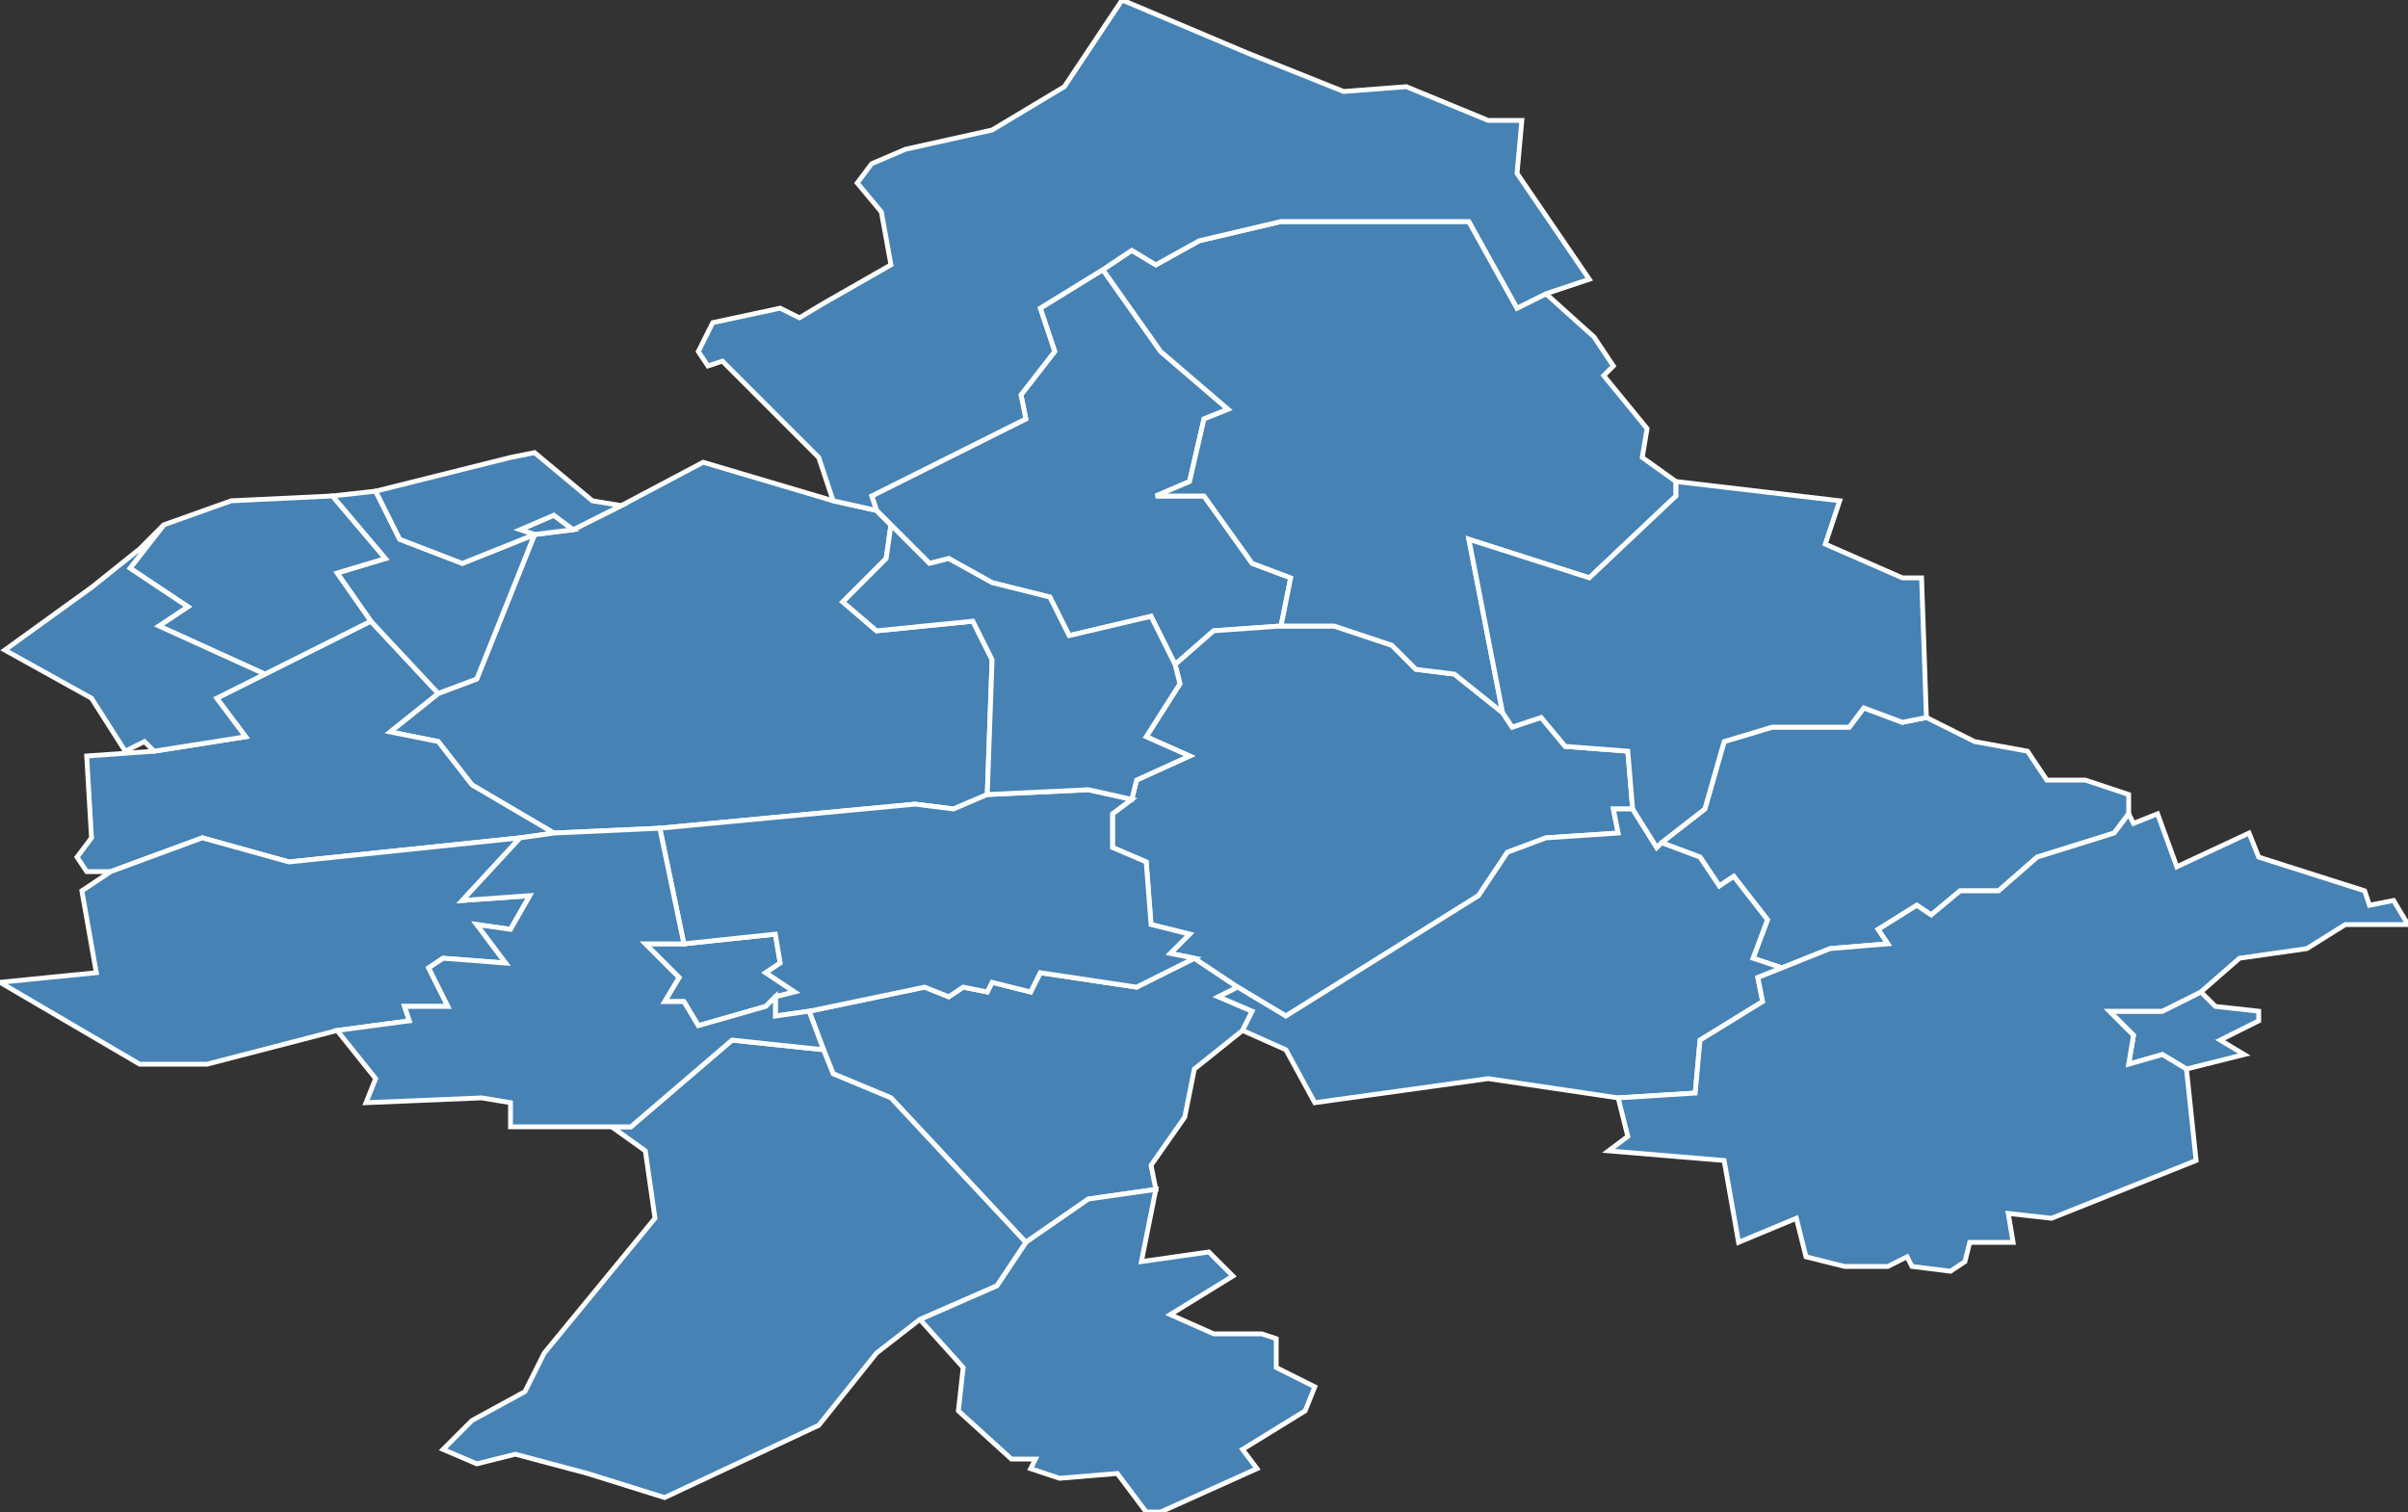 <?xml version="1.0" encoding="utf-8"?>
<svg version="1.1" id="svgmap" xmlns="http://www.w3.org/2000/svg" xmlns:xlink="http://www.w3.org/1999/xlink" x="0px" y="0px" width="100%" height="100%" viewBox="0 0 500 314">
<rect x="0" y="0" width="500" height="314" fill="#333333" stroke="none"/>
<polygon points="248,199 257,205 253,207 260,210 258,214 248,222 246,232 239,242 240,247 226,249 213,258 185,228 173,223 171,218 168,210 192,205 197,207 200,205 205,206 206,204 214,206 216,202 236,205 248,199" id="41013" class="commune" fill="steelblue" stroke-width="1" stroke="white" geotype="commune" geoname="Bauzy" code_insee="41013" code_canton="4105"/><polygon points="142,196 161,194 162,200 159,202 165,206 161,207 159,209 145,213 142,208 138,208 141,203 134,196 142,196" id="41025" class="commune" fill="steelblue" stroke-width="1" stroke="white" geotype="commune" geoname="Bracieux" code_insee="41025" code_canton="4105"/><polygon points="119,110 129,105 146,96 173,104 182,106 185,109 184,116 175,125 182,131 202,129 206,137 205,165 198,168 190,167 137,172 115,173 98,163 91,154 81,152 91,144 99,141 111,111 119,110" id="41034" class="commune" fill="steelblue" stroke-width="1" stroke="white" geotype="commune" geoname="Chambord" code_insee="41034" code_canton="4105"/><polygon points="191,274 207,267 213,258 226,249 240,247 237,262 251,260 256,265 243,273 252,277 262,277 265,278 265,284 273,288 271,293 258,301 261,305 241,314 238,314 232,306 220,307 214,305 215,303 210,303 199,293 200,284 191,274" id="41068" class="commune" fill="steelblue" stroke-width="1" stroke="white" geotype="commune" geoname="Courmemin" code_insee="41068" code_canton="4105"/><polygon points="266,130 252,131 244,138 239,128 222,132 218,124 206,121 197,116 193,117 182,106 181,103 187,100 213,87 212,82 219,73 216,64 229,56 241,73 255,85 250,87 247,100 240,103 250,103 260,117 268,120 266,130" id="41071" class="commune" fill="steelblue" stroke-width="1" stroke="white" geotype="commune" geoname="Crouy-sur-Cosson" code_insee="41071" code_canton="4105"/><polygon points="257,205 248,199 243,198 247,194 239,192 238,179 231,176 231,169 235,166 236,162 247,157 238,153 245,142 244,138 252,131 266,130 277,130 289,134 294,139 302,140 312,148 314,151 320,149 325,155 338,156 339,168 335,168 336,173 321,174 313,177 307,186 267,211 257,205" id="41074" class="commune" fill="steelblue" stroke-width="1" stroke="white" geotype="commune" geoname="Dhuizon" code_insee="41074" code_canton="4105"/><polygon points="457,206 460,209 469,210 469,212 461,216 466,219 454,222 449,219 442,221 443,215 438,210 449,210 457,206" id="41083" class="commune" fill="steelblue" stroke-width="1" stroke="white" geotype="commune" geoname="Ferté-Beauharnais" code_insee="41083" code_canton="4105"/><polygon points="266,130 268,120 260,117 250,103 240,103 247,100 250,87 255,85 241,73 229,56 235,52 240,55 249,50 266,46 305,46 315,64 321,61 331,70 335,76 333,78 342,89 341,95 348,100 348,103 330,120 305,112 312,148 302,140 294,139 289,134 277,130 266,130" id="41085" class="commune" fill="steelblue" stroke-width="1" stroke="white" geotype="commune" geoname="Ferté-Saint-Cyr" code_insee="41085" code_canton="4105"/><polygon points="92,301 98,295 109,289 113,281 136,253 134,239 127,234 131,234 152,216 171,218 173,223 185,228 213,258 207,267 191,274 182,281 170,296 138,311 122,306 107,302 99,304 92,301" id="41086" class="commune" fill="steelblue" stroke-width="1" stroke="white" geotype="commune" geoname="Fontaines-en-Sologne" code_insee="41086" code_canton="4105"/><polygon points="91,144 81,152 91,154 98,163 115,173 108,174 60,179 42,174 23,181 18,181 16,178 19,174 18,157 32,156 51,153 45,145 55,140 77,129 91,144" id="41104" class="commune" fill="steelblue" stroke-width="1" stroke="white" geotype="commune" geoname="Huisseau-sur-Cosson" code_insee="41104" code_canton="4105"/><polygon points="442,169 439,173 423,178 415,185 407,185 401,190 398,188 390,193 392,196 380,197 370,201 364,199 367,191 360,182 357,184 353,178 345,175 354,168 358,154 368,151 384,151 387,147 395,150 400,149 410,154 421,156 425,162 433,162 442,165 442,169" id="41127" class="commune" fill="steelblue" stroke-width="1" stroke="white" geotype="commune" geoname="Marolle-en-Sologne" code_insee="41127" code_canton="4105"/><polygon points="119,110 111,111 99,141 91,144 77,129 70,119 80,116 69,103 78,102 83,112 96,117 111,111 108,110 115,107 119,110" id="41129" class="commune" fill="steelblue" stroke-width="1" stroke="white" geotype="commune" geoname="Maslives" code_insee="41129" code_canton="4105"/><polygon points="34,109 48,104 69,103 80,116 70,119 77,129 55,140 33,130 39,126 27,118 34,109" id="41148" class="commune" fill="steelblue" stroke-width="1" stroke="white" geotype="commune" geoname="Montlivault" code_insee="41148" code_canton="4105"/><polygon points="23,181 42,174 60,179 108,174 96,187 110,186 106,193 99,192 105,200 92,199 89,201 93,209 84,209 85,212 70,214 43,221 29,221 0,204 20,202 17,185 23,181" id="41150" class="commune" fill="steelblue" stroke-width="1" stroke="white" geotype="commune" geoname="Mont-près-Chambord" code_insee="41150" code_canton="4105"/><polygon points="339,168 344,176 345,175 353,178 357,184 360,182 367,191 364,199 370,201 365,203 366,208 353,216 352,227 336,228 309,224 273,229 267,218 258,214 260,210 253,207 257,205 267,211 307,186 313,177 321,174 336,173 335,168 339,168" id="41152" class="commune" fill="steelblue" stroke-width="1" stroke="white" geotype="commune" geoname="Montrieux-en-Sologne" code_insee="41152" code_canton="4105"/><polygon points="454,222 456,241 426,253 417,252 418,258 409,258 408,262 405,264 397,263 396,261 392,263 383,263 375,261 373,253 361,258 358,241 334,239 338,236 336,228 352,227 353,216 366,208 365,203 370,201 380,197 392,196 390,193 398,188 401,190 407,185 415,185 423,178 439,173 442,169 443,171 448,169 452,180 467,173 469,178 491,185 492,188 497,187 500,192 487,192 479,197 465,199 457,206 449,210 438,210 443,215 442,221 449,219 454,222" id="41159" class="commune" fill="steelblue" stroke-width="1" stroke="white" geotype="commune" geoname="Neung-sur-Beuvron" code_insee="41159" code_canton="4105"/><polygon points="137,172 190,167 198,168 205,165 226,164 235,166 231,169 231,176 238,179 239,192 247,194 243,198 248,199 236,205 216,202 214,206 206,204 205,206 200,205 197,207 192,205 168,210 161,211 161,207 165,206 159,202 162,200 161,194 142,196 137,172" id="41160" class="commune" fill="steelblue" stroke-width="1" stroke="white" geotype="commune" geoname="Neuvy" code_insee="41160" code_canton="4105"/><polygon points="29,114 34,109 27,118 39,126 33,130 55,140 45,145 51,153 32,156 30,154 26,156 19,145 1,135 19,122 29,114" id="41204" class="commune" fill="steelblue" stroke-width="1" stroke="white" geotype="commune" geoname="Saint-Claude-de-Diray" code_insee="41204" code_canton="4105"/><polygon points="129,105 119,110 115,107 108,110 111,111 96,117 83,112 78,102 106,95 111,94 123,104 129,105" id="41207" class="commune" fill="steelblue" stroke-width="1" stroke="white" geotype="commune" geoname="Saint-Dyé-sur-Loire" code_insee="41207" code_canton="4105"/><polygon points="173,104 170,95 150,75 147,76 145,73 148,67 162,64 166,66 171,63 185,55 183,44 178,38 181,34 188,31 206,27 221,18 233,0 259,11 279,19 292,18 309,25 316,25 315,36 330,58 321,61 315,64 305,46 266,46 249,50 240,55 235,52 229,56 216,64 219,73 212,82 213,87 187,100 181,103 182,106 182,106 173,104" id="41220" class="commune" fill="steelblue" stroke-width="1" stroke="white" geotype="commune" geoname="Saint-Laurent-Nouan" code_insee="41220" code_canton="4105"/><polygon points="182,106 182,106 193,117 197,116 206,121 218,124 222,132 239,128 244,138 245,142 238,153 247,157 236,162 235,166 226,164 205,165 206,137 202,129 182,131 175,125 184,116 185,109 182,106" id="41260" class="commune" fill="steelblue" stroke-width="1" stroke="white" geotype="commune" geoname="Thoury" code_insee="41260" code_canton="4105"/><polygon points="115,173 137,172 142,196 134,196 141,203 138,208 142,208 145,213 159,209 161,207 161,211 168,210 171,218 152,216 131,234 127,234 106,234 106,229 100,228 76,229 78,224 70,214 85,212 84,209 93,209 89,201 92,199 105,200 99,192 106,193 110,186 96,187 108,174 115,173" id="41262" class="commune" fill="steelblue" stroke-width="1" stroke="white" geotype="commune" geoname="Tour-en-Sologne" code_insee="41262" code_canton="4105"/><polygon points="345,175 344,176 339,168 338,156 325,155 320,149 314,151 312,148 305,112 330,120 348,103 348,100 382,104 379,113 395,120 399,120 400,149 395,150 387,147 384,151 368,151 358,154 354,168 345,175" id="41285" class="commune" fill="steelblue" stroke-width="1" stroke="white" geotype="commune" geoname="Villeny" code_insee="41285" code_canton="4105"/></svg>